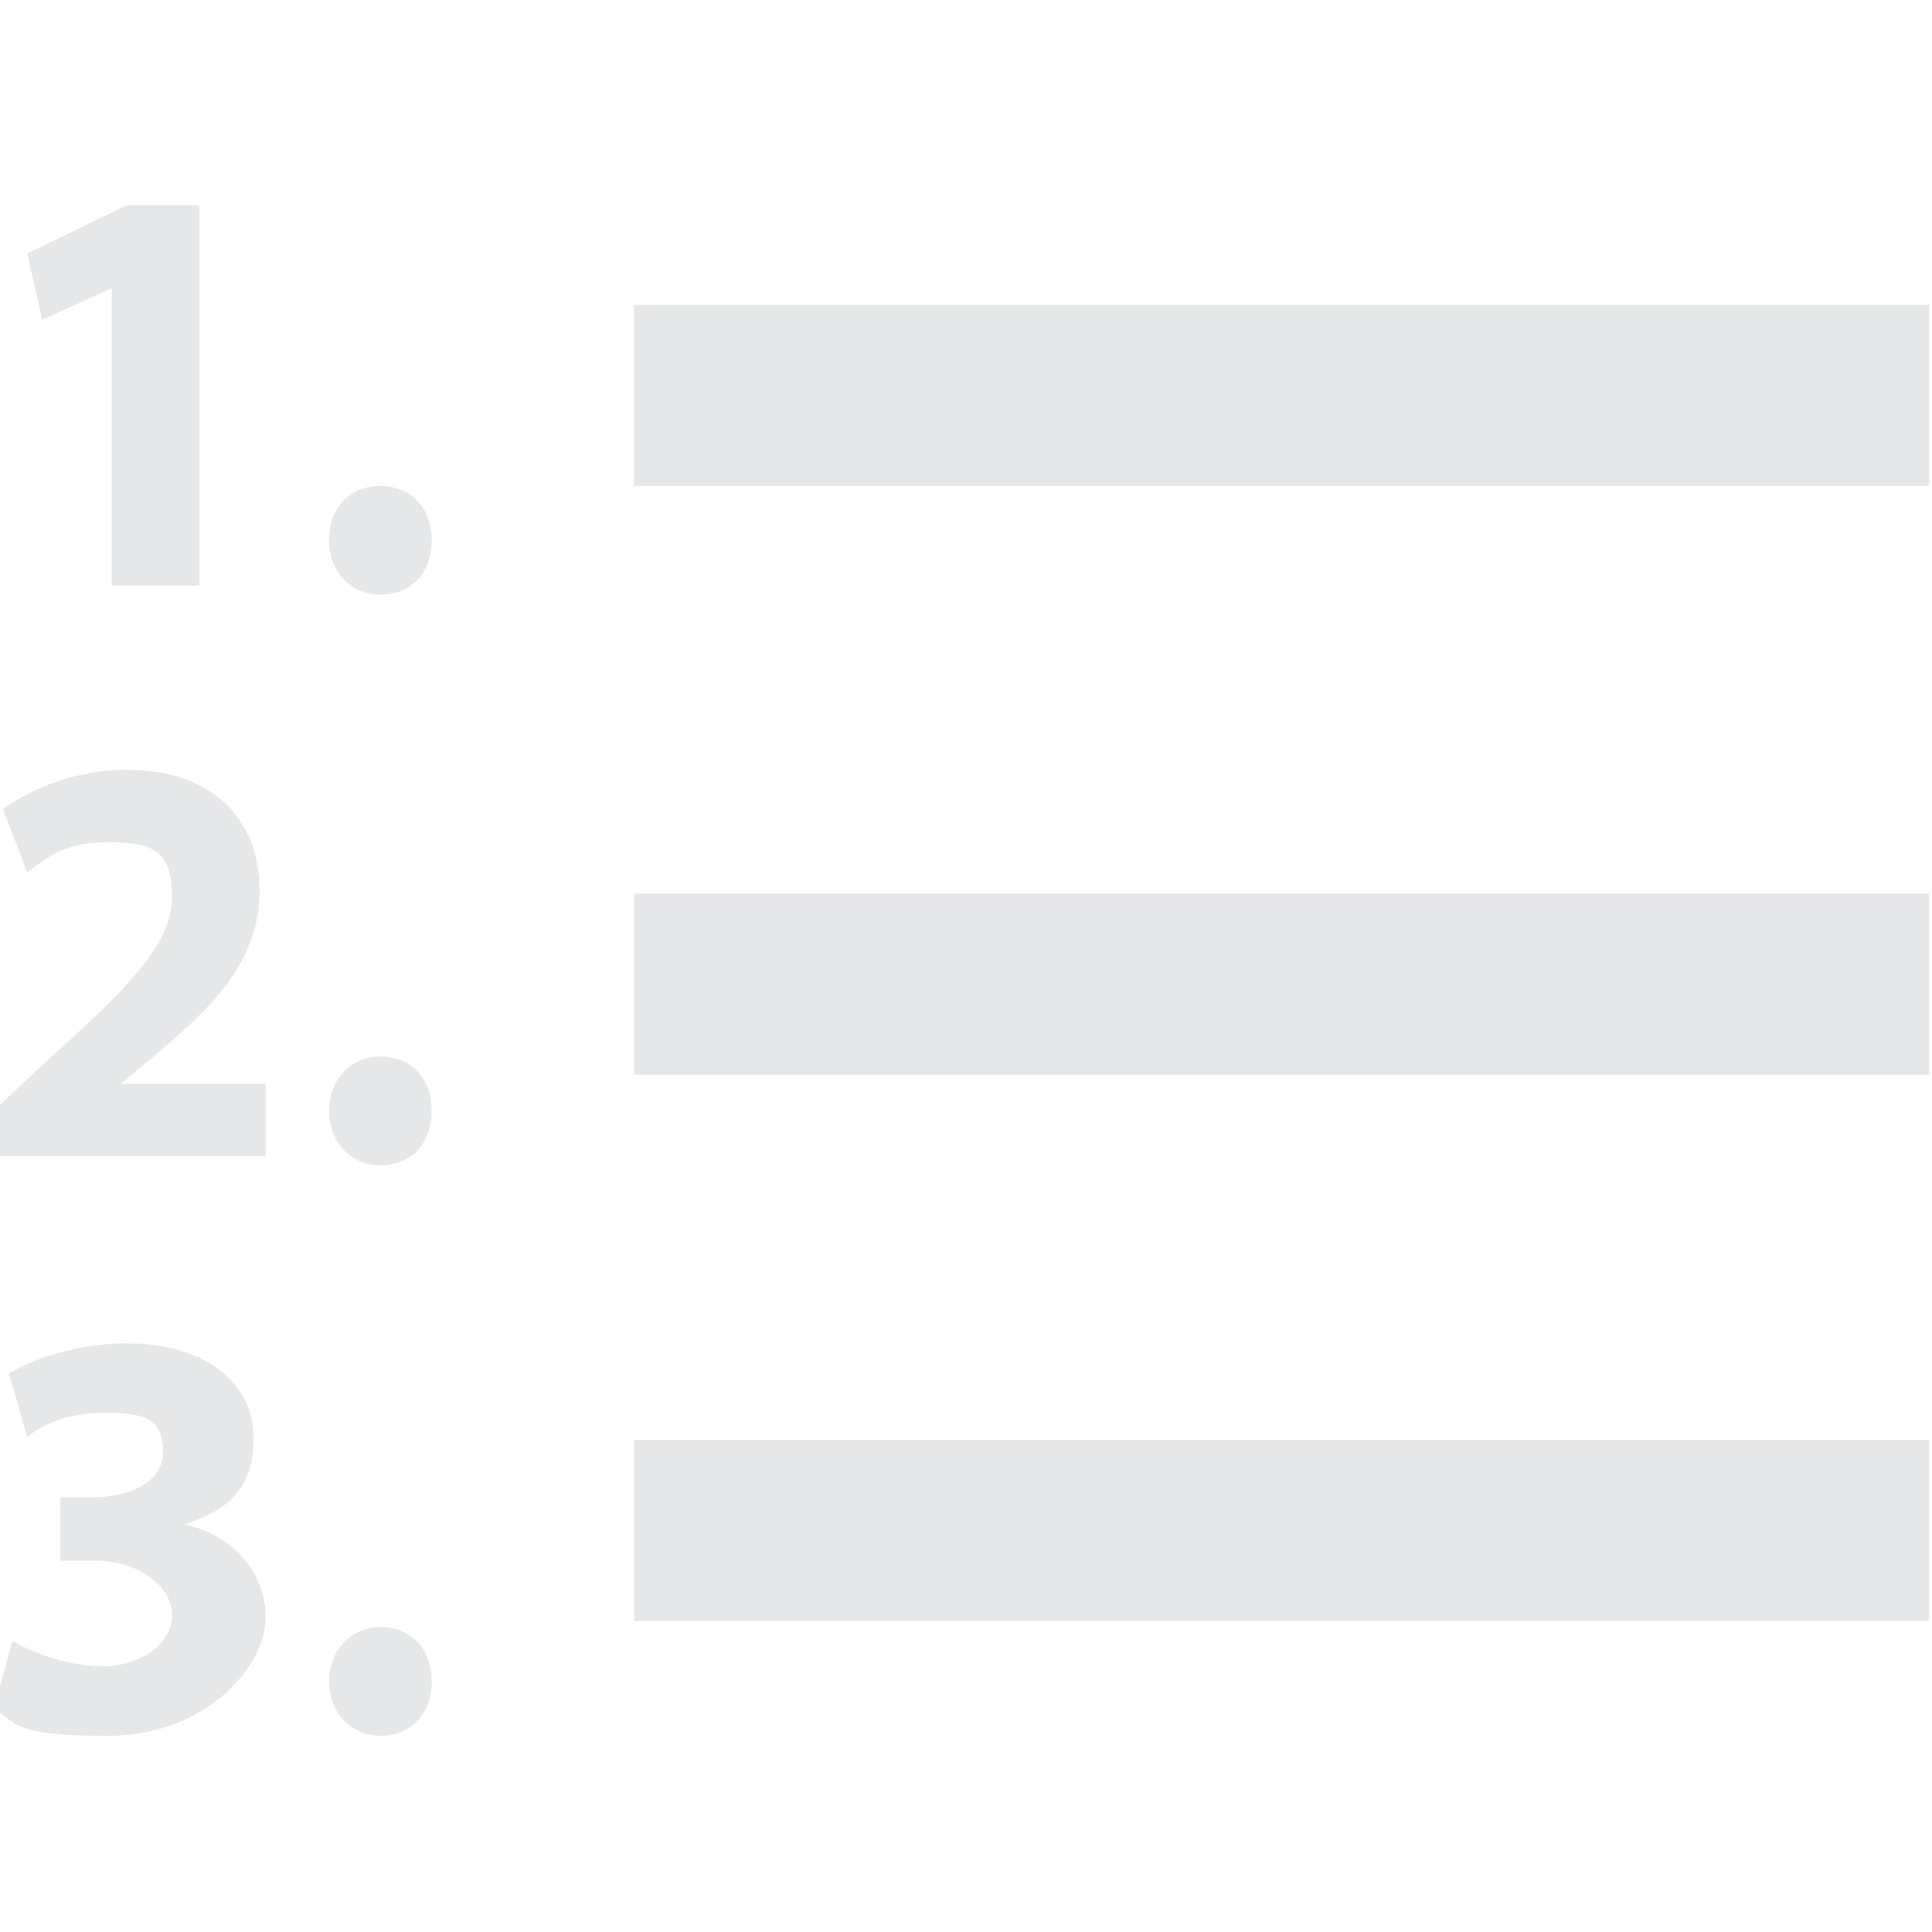 <?xml version="1.0" encoding="UTF-8"?>
<svg id="Layer_1" data-name="Layer 1" xmlns="http://www.w3.org/2000/svg" version="1.1" viewBox="0 0 64 64">
  <defs>
    <style>
      .cls-1 {
        fill: #e6e7e8;
        stroke-width: 0px;
      }

      .cls-2 {
        fill: none;
        stroke: #e6e7e8;
        stroke-miterlimit: 10;
        stroke-width: 6px;
      }
    </style>
  </defs>
  <line class="cls-2" x1="21" y1="13.1" x2="63.9" y2="13.1"/>
  <line class="cls-2" x1="21" y1="32.6" x2="63.9" y2="32.6"/>
  <line class="cls-2" x1="21" y1="50.7" x2="63.9" y2="50.7"/>
  <g>
    <path class="cls-1" d="M3.8,9.5h0l-2.4,1.1-.5-2.2,3.3-1.6h2.4v12.6h-2.9v-10h.1Z"/>
    <path class="cls-1" d="M10.9,17.9c0-1.1.7-1.8,1.7-1.8s1.7.7,1.7,1.8-.7,1.8-1.7,1.8-1.7-.8-1.7-1.8Z"/>
  </g>
  <g>
    <path class="cls-1" d="M0,38.4v-1.8l1.6-1.5c2.8-2.5,4.1-3.9,4.1-5.4s-.6-1.8-2.1-1.8-2,.5-2.7,1l-.8-2.1c1-.7,2.4-1.3,4.1-1.3,2.9,0,4.4,1.7,4.4,4s-1.5,3.8-3.4,5.4l-1.2,1h4.8v2.4H0Z"/>
    <path class="cls-1" d="M10.9,36.8c0-1,.7-1.8,1.7-1.8s1.7.7,1.7,1.8-.7,1.8-1.7,1.8-1.7-.8-1.7-1.8Z"/>
  </g>
  <g>
    <path class="cls-1" d="M.5,54.4c.5.3,1.7.8,2.9.8s2.3-.7,2.3-1.7-1.2-1.8-2.5-1.8h-1.2v-2.1h1.1c1,0,2.3-.4,2.3-1.5s-.6-1.3-1.9-1.3-2.1.4-2.6.8l-.6-2.1c.8-.5,2.3-1,3.9-1,2.7,0,4.2,1.4,4.2,3.1s-.8,2.4-2.3,2.9h0c1.5.3,2.7,1.5,2.7,3.1s-2,3.9-5.2,3.9-3-.4-3.8-.9l.6-2.2h.1Z"/>
    <path class="cls-1" d="M10.9,55.7c0-1,.7-1.8,1.7-1.8s1.7.7,1.7,1.8-.7,1.8-1.7,1.8-1.7-.8-1.7-1.8Z"/>
  </g>
</svg>